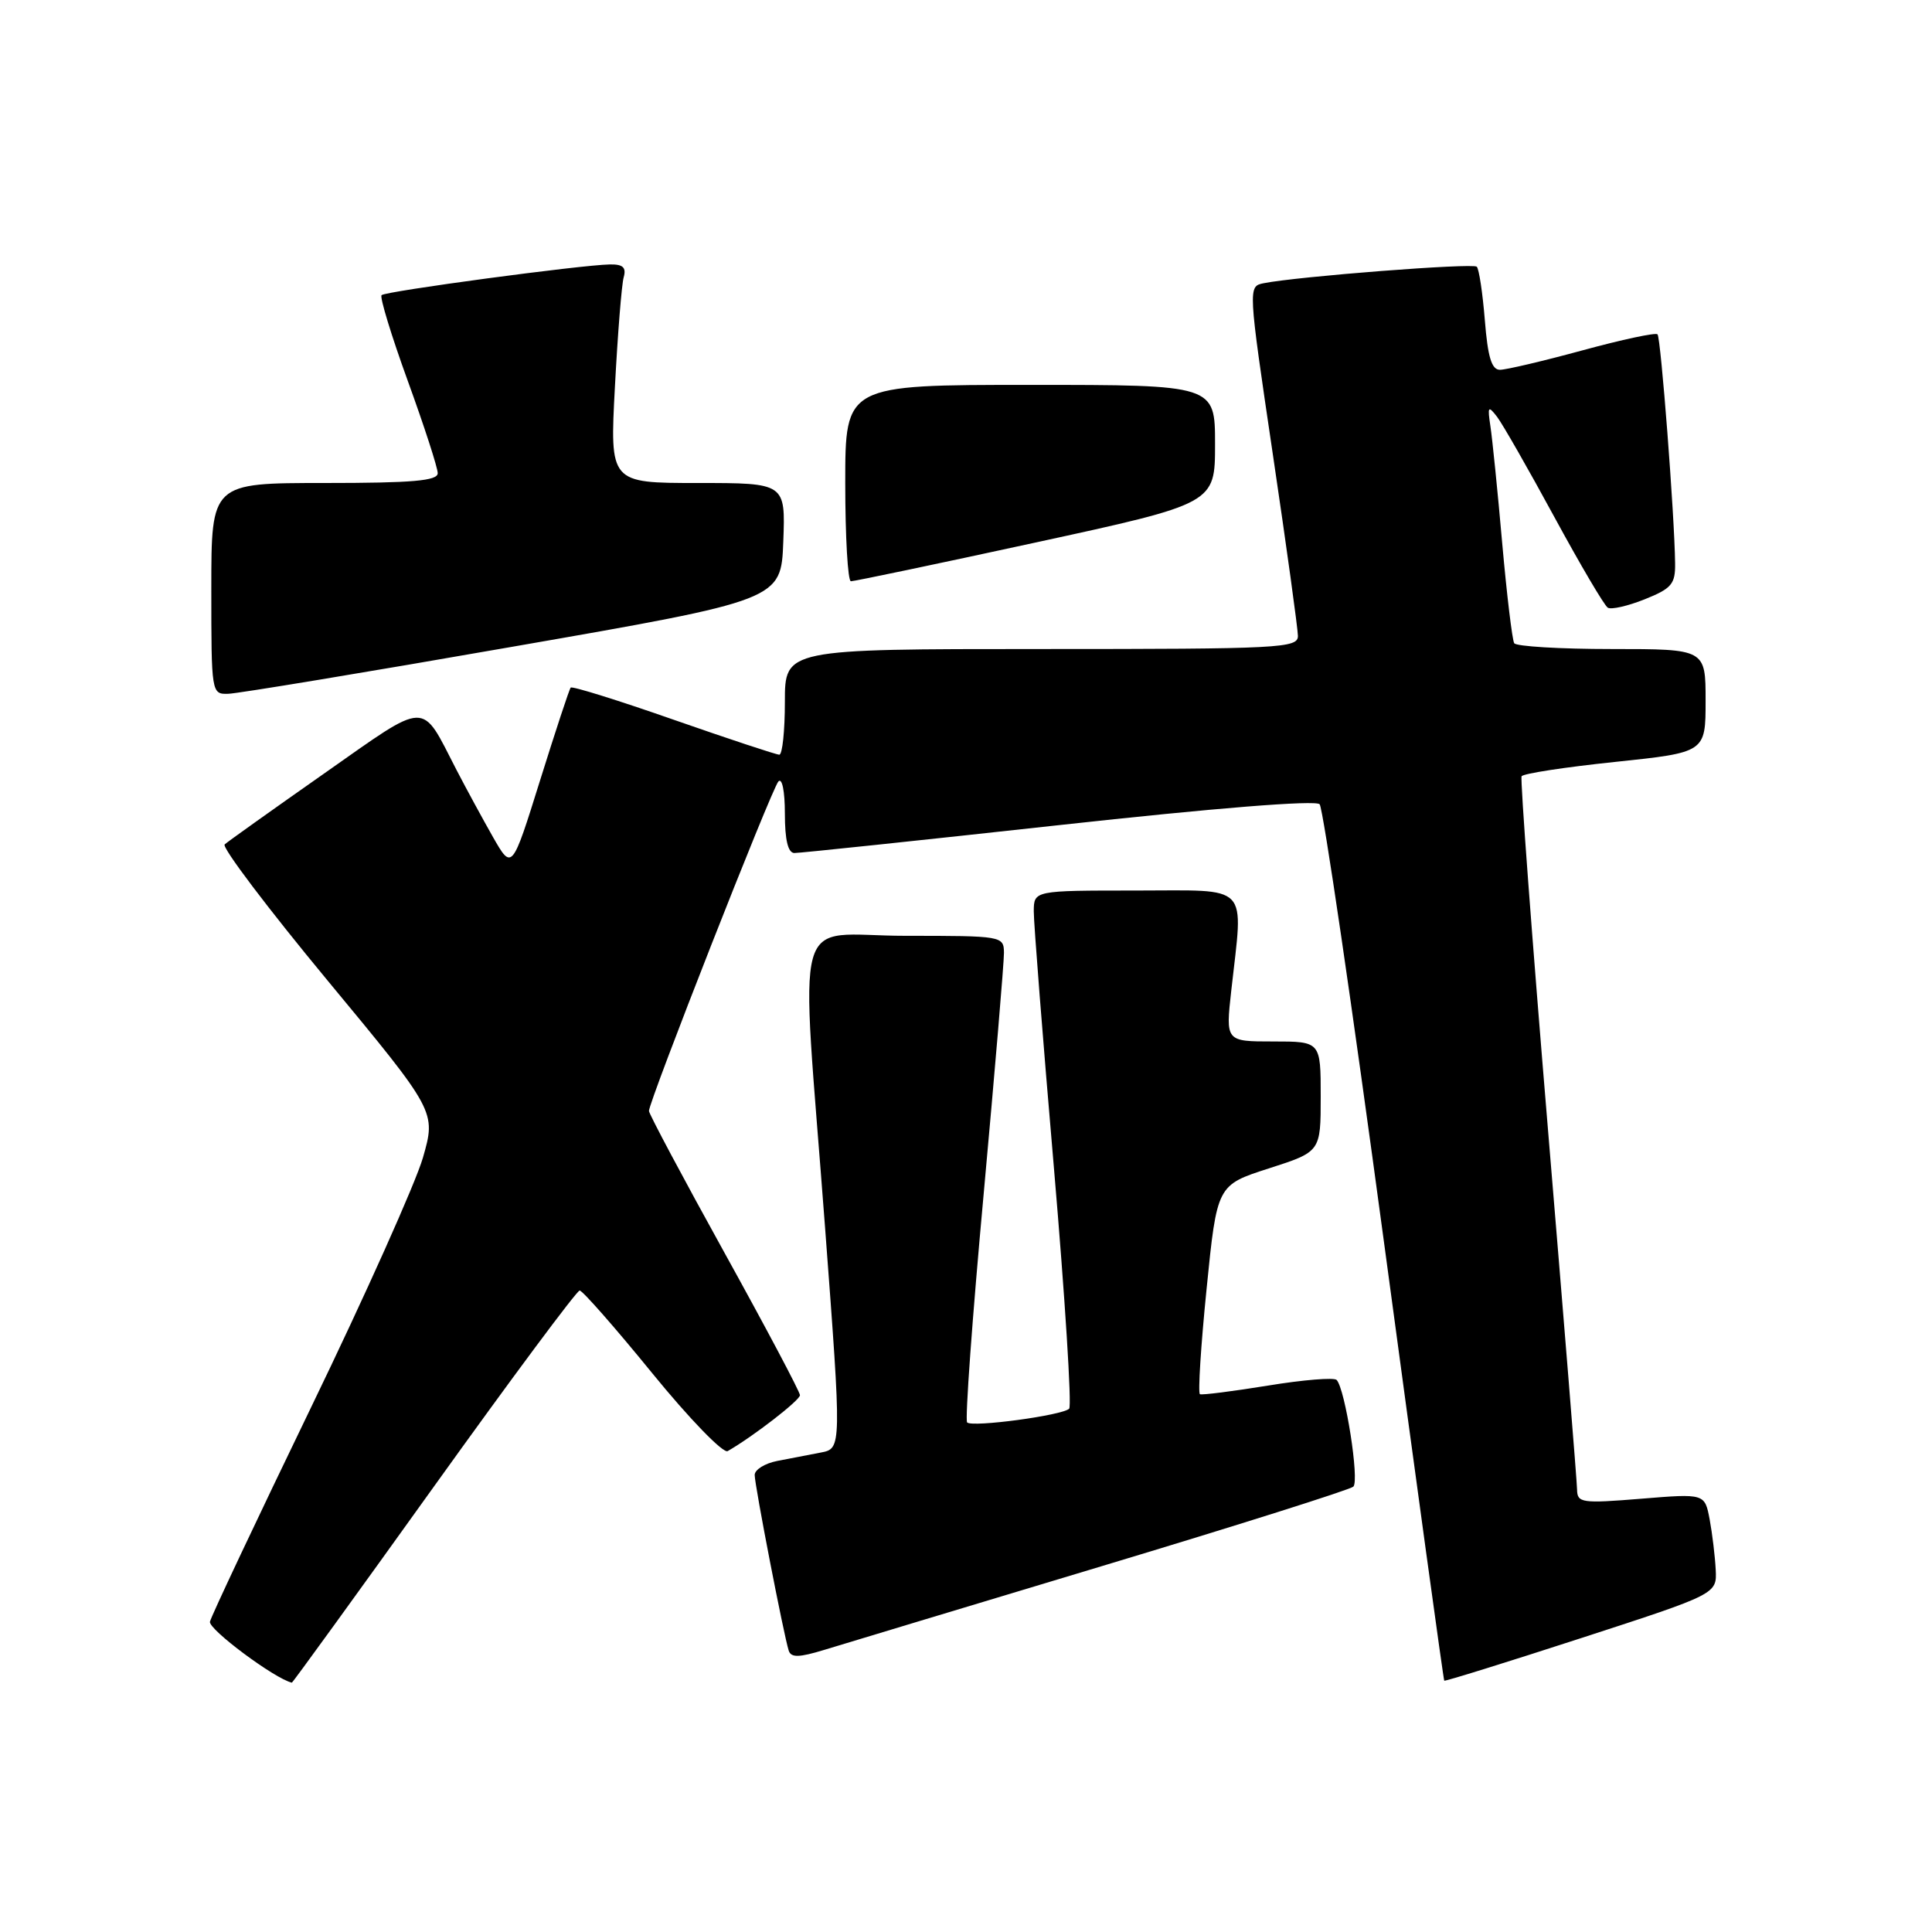 <?xml version="1.0" encoding="UTF-8" standalone="no"?>
<!DOCTYPE svg PUBLIC "-//W3C//DTD SVG 1.1//EN" "http://www.w3.org/Graphics/SVG/1.1/DTD/svg11.dtd" >
<svg xmlns="http://www.w3.org/2000/svg" xmlns:xlink="http://www.w3.org/1999/xlink" version="1.1" viewBox="0 0 256 256">
 <g >
 <path fill="currentColor"
d=" M 57.48 197.00 C 67.73 182.70 76.43 171.00 76.81 171.00 C 77.19 171.01 81.52 175.93 86.42 181.95 C 91.33 187.98 95.83 192.62 96.42 192.28 C 99.82 190.33 106.00 185.54 106.00 184.87 C 106.00 184.43 101.50 175.94 96.00 166.00 C 90.50 156.06 86.00 147.61 85.99 147.21 C 85.98 145.95 102.24 104.54 103.14 103.55 C 103.63 103.01 104.00 104.82 104.00 107.80 C 104.00 111.28 104.41 113.01 105.25 113.03 C 105.94 113.04 121.69 111.38 140.27 109.34 C 161.00 107.06 174.35 105.99 174.86 106.57 C 175.32 107.08 179.18 133.38 183.44 165.00 C 187.70 196.62 191.27 222.59 191.37 222.70 C 191.48 222.80 199.65 220.26 209.53 217.05 C 227.50 211.21 227.50 211.21 227.34 207.99 C 227.25 206.23 226.89 203.23 226.54 201.34 C 225.89 197.90 225.89 197.90 217.45 198.59 C 209.60 199.23 209.00 199.14 208.97 197.39 C 208.96 196.35 207.21 174.80 205.10 149.50 C 202.99 124.20 201.42 103.21 201.62 102.86 C 201.82 102.50 207.39 101.65 213.99 100.96 C 226.00 99.70 226.00 99.70 226.00 92.85 C 226.00 86.00 226.00 86.00 213.56 86.00 C 206.72 86.00 200.90 85.65 200.64 85.23 C 200.38 84.80 199.66 78.84 199.05 71.98 C 198.45 65.11 197.74 58.15 197.49 56.50 C 197.09 53.84 197.18 53.69 198.37 55.23 C 199.10 56.19 202.51 62.15 205.95 68.49 C 209.39 74.82 212.58 80.24 213.04 80.52 C 213.49 80.81 215.70 80.30 217.93 79.41 C 221.50 77.98 222.00 77.39 221.96 74.64 C 221.89 68.39 220.07 44.74 219.63 44.30 C 219.38 44.04 214.91 45.00 209.70 46.42 C 204.49 47.84 199.56 49.00 198.75 49.00 C 197.65 49.00 197.14 47.32 196.75 42.44 C 196.46 38.84 195.98 35.64 195.68 35.34 C 195.16 34.83 171.93 36.63 167.43 37.53 C 165.37 37.95 165.37 38.01 168.66 60.22 C 170.48 72.48 171.97 83.29 171.98 84.25 C 172.00 85.88 169.72 86.00 138.00 86.00 C 104.00 86.00 104.00 86.00 104.00 93.00 C 104.00 96.85 103.67 100.00 103.26 100.00 C 102.86 100.00 96.55 97.91 89.24 95.36 C 81.93 92.80 75.80 90.89 75.62 91.11 C 75.43 91.32 73.61 96.86 71.56 103.41 C 67.84 115.32 67.84 115.32 65.32 110.91 C 63.94 108.48 61.76 104.47 60.48 102.00 C 55.70 92.74 56.91 92.70 42.94 102.50 C 36.10 107.30 30.17 111.52 29.77 111.89 C 29.36 112.26 35.50 120.38 43.41 129.93 C 57.79 147.29 57.79 147.29 56.04 153.40 C 55.07 156.75 48.40 171.65 41.21 186.50 C 34.03 201.35 28.00 214.12 27.82 214.88 C 27.59 215.88 36.41 222.45 38.67 222.96 C 38.77 222.98 47.23 211.30 57.48 197.00 Z  M 146.00 207.52 C 163.88 202.14 178.87 197.40 179.32 196.99 C 180.16 196.24 178.25 184.05 177.11 182.85 C 176.78 182.50 172.68 182.83 168.00 183.60 C 163.32 184.36 159.28 184.87 159.00 184.74 C 158.72 184.61 159.12 178.32 159.88 170.77 C 161.26 157.03 161.26 157.03 168.13 154.82 C 175.00 152.61 175.00 152.61 175.00 145.30 C 175.00 138.00 175.00 138.00 168.70 138.00 C 162.40 138.00 162.40 138.00 163.15 131.25 C 164.75 116.84 165.86 118.00 150.50 118.00 C 137.00 118.00 137.00 118.00 136.98 120.75 C 136.97 122.26 138.17 137.56 139.65 154.75 C 141.12 171.94 142.03 186.30 141.67 186.66 C 140.78 187.55 128.83 189.16 128.15 188.48 C 127.85 188.19 128.84 174.57 130.34 158.22 C 131.83 141.88 133.04 127.49 133.03 126.25 C 133.00 124.03 132.81 124.00 120.00 124.00 C 104.71 124.00 106.05 119.13 109.33 162.72 C 111.53 191.94 111.53 191.94 108.76 192.47 C 107.24 192.76 104.65 193.26 103.00 193.58 C 101.35 193.90 100.00 194.74 100.00 195.44 C 100.00 196.82 103.86 216.71 104.51 218.72 C 104.82 219.66 105.87 219.64 109.21 218.62 C 111.57 217.90 128.12 212.90 146.00 207.52 Z  M 68.00 85.68 C 103.50 79.50 103.50 79.50 103.79 71.75 C 104.08 64.00 104.08 64.00 92.44 64.00 C 80.80 64.00 80.80 64.00 81.48 51.25 C 81.85 44.24 82.37 37.71 82.64 36.75 C 83.01 35.44 82.55 35.01 80.82 35.04 C 77.02 35.10 51.07 38.59 50.56 39.11 C 50.30 39.37 51.86 44.49 54.04 50.49 C 56.22 56.49 58.00 61.98 58.00 62.70 C 58.00 63.71 54.66 64.00 43.00 64.00 C 28.00 64.00 28.00 64.00 28.00 78.00 C 28.00 91.87 28.02 92.00 30.25 91.93 C 31.49 91.90 48.48 89.09 68.00 85.68 Z  M 137.25 71.88 C 161.00 66.72 161.00 66.72 161.00 58.86 C 161.00 51.00 161.00 51.00 136.50 51.00 C 112.00 51.00 112.00 51.00 112.00 64.00 C 112.00 71.15 112.34 77.01 112.75 77.02 C 113.16 77.03 124.19 74.72 137.25 71.88 Z "/>
</g>
</svg>